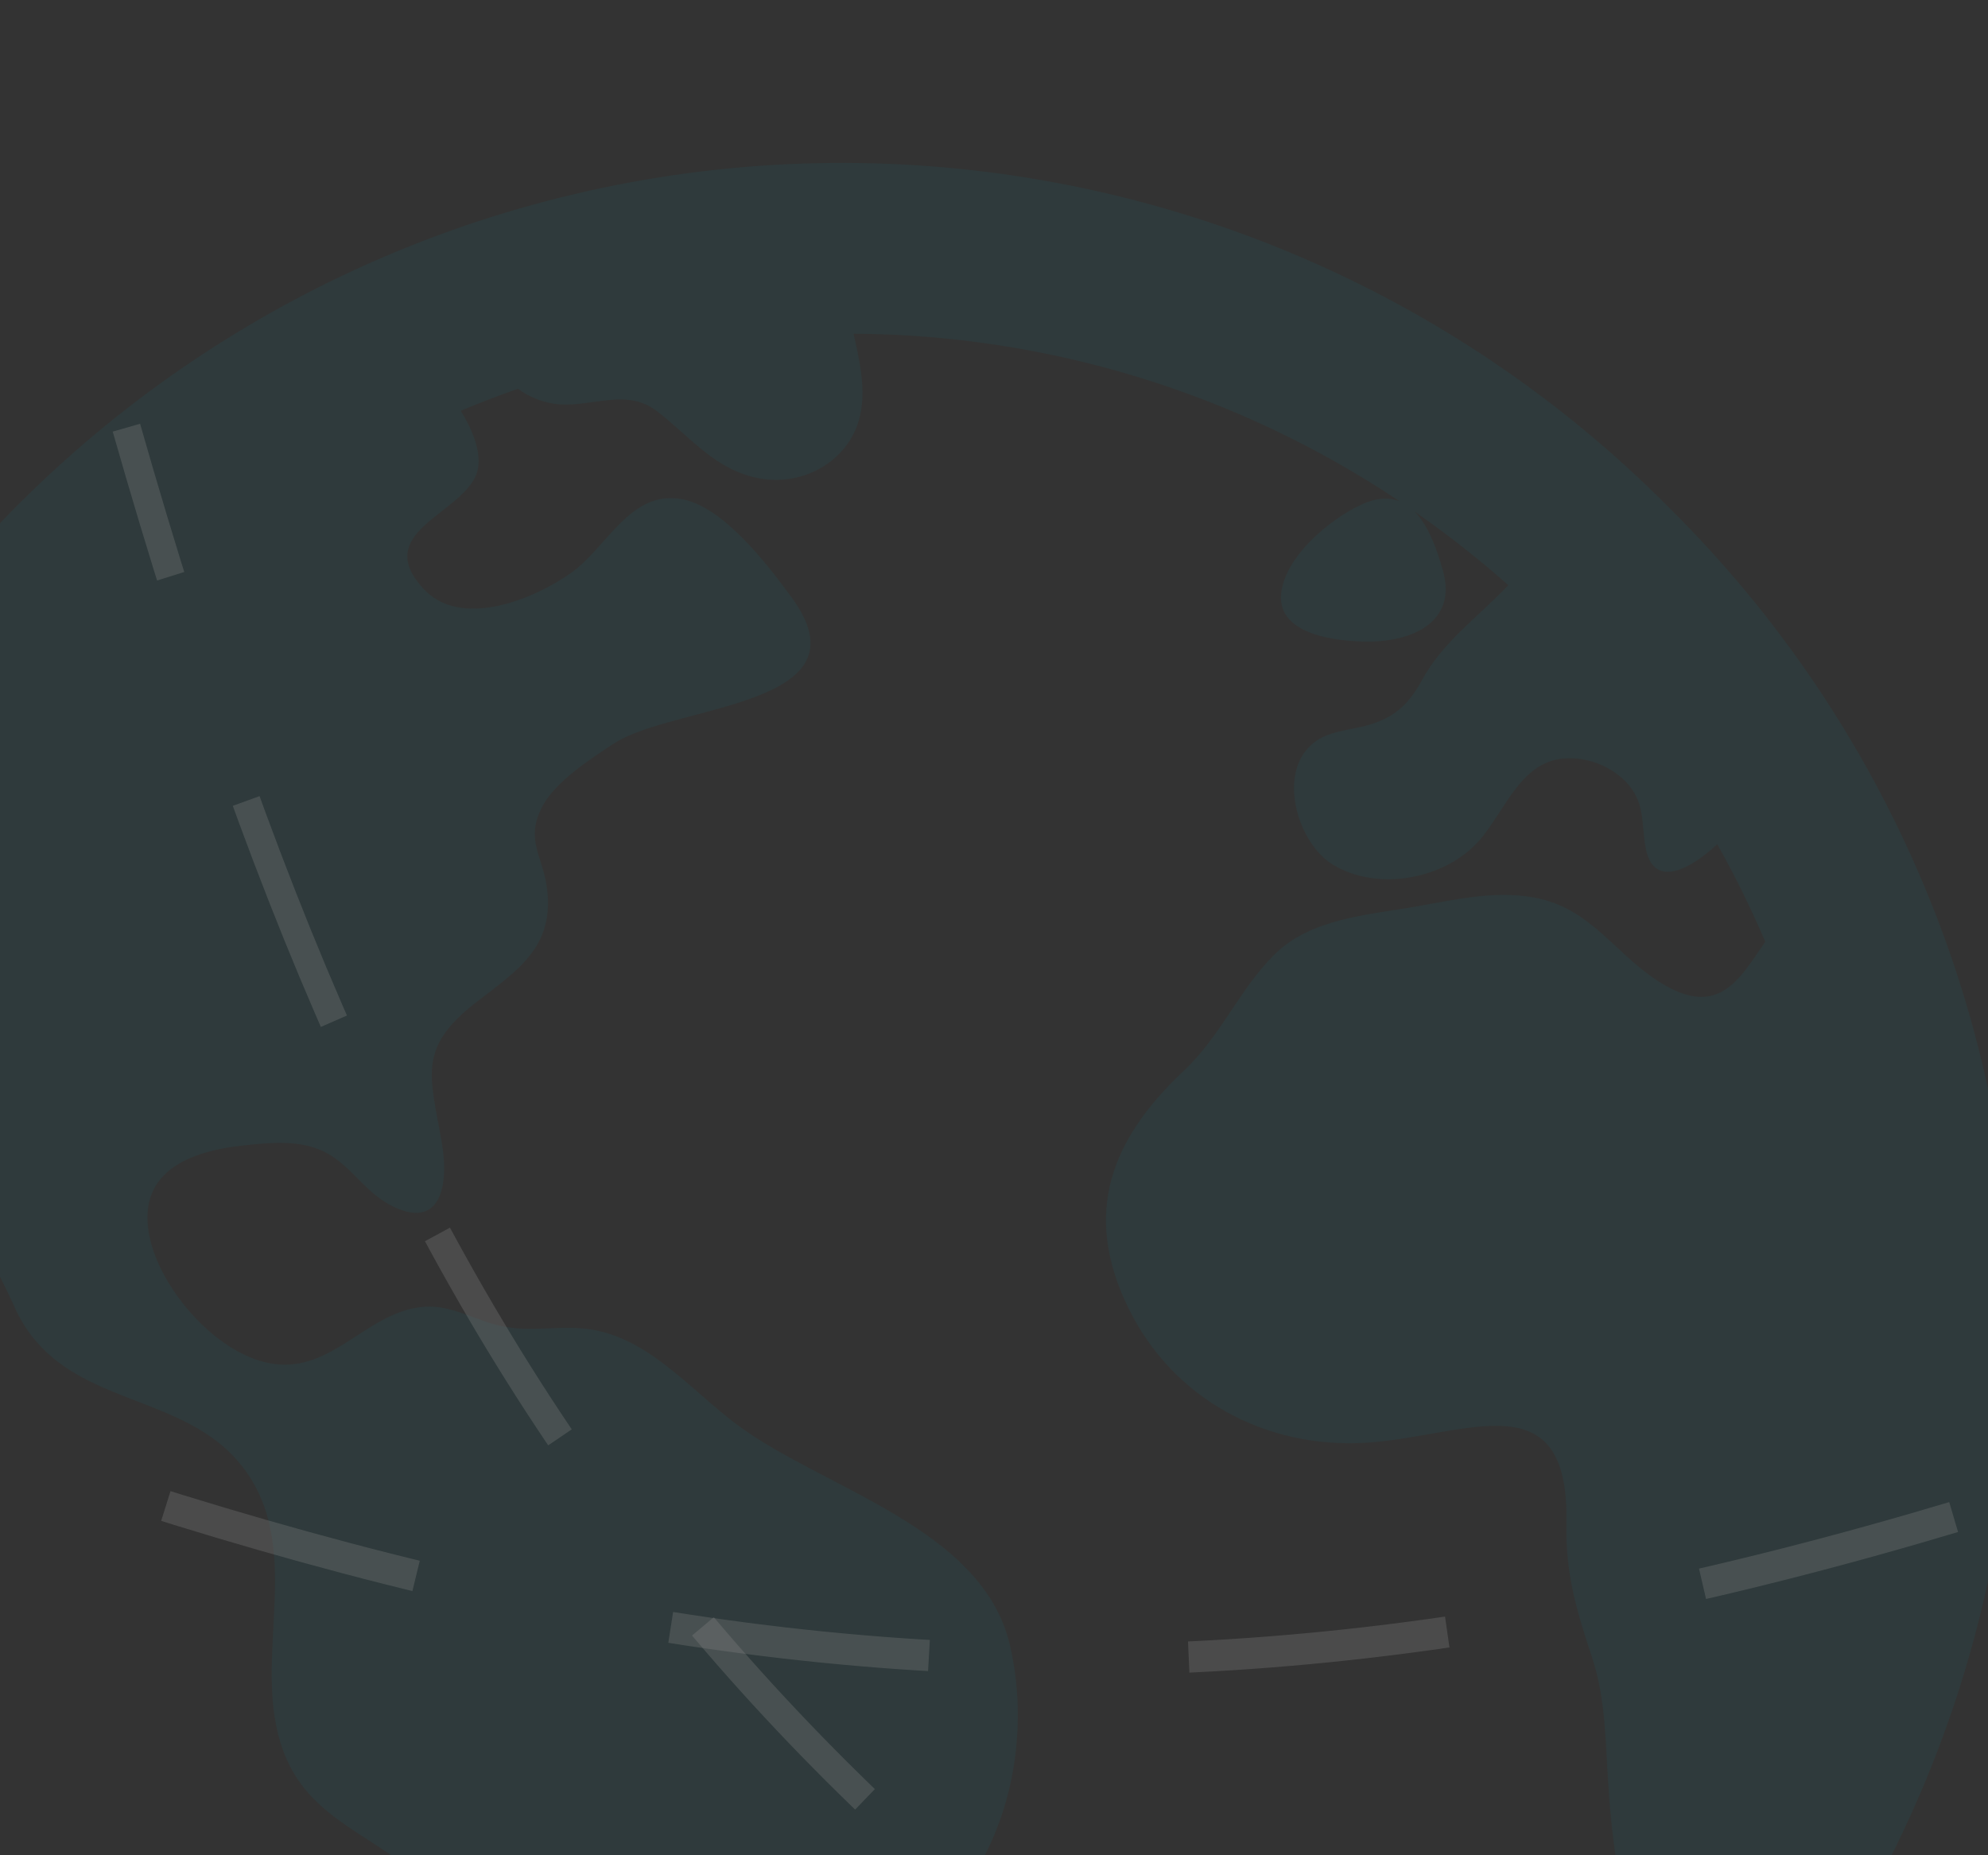 <svg width="390" height="364" viewBox="0 0 390 364" fill="none" xmlns="http://www.w3.org/2000/svg">
<rect x="0" y="0" width="390" height="364" fill="#333333" stroke="none"/>
<g opacity="0.4" clip-path="url(#clip0_33_562)">
<path d="M327.484 99.649C306.315 78.271 281.131 61.286 253.379 49.671C225.626 38.055 195.852 32.037 165.767 31.963C135.682 31.889 105.879 37.76 78.07 49.239C50.26 60.718 24.993 77.579 3.72 98.852C-17.554 120.126 -34.414 145.393 -45.893 173.202C-57.372 201.011 -63.243 230.815 -63.169 260.9C-63.095 290.985 -57.077 320.759 -45.462 348.511C-33.846 376.264 -16.861 401.448 4.517 422.616C25.685 443.994 50.869 460.979 78.621 472.594C106.374 484.21 136.148 490.228 166.233 490.302C196.318 490.376 226.121 484.505 253.931 473.026C281.74 461.547 307.007 444.686 328.281 423.413C349.554 402.139 366.414 376.872 377.893 349.063C389.372 321.254 395.243 291.45 395.169 261.365C395.095 231.28 389.078 201.506 377.462 173.754C365.846 146.001 348.862 120.817 327.484 99.649ZM-29.75 261.133C-29.757 243.808 -27.46 226.559 -22.919 209.84C-15.436 225.949 -4.567 239.865 2.824 256.392C12.377 277.639 38.029 271.746 49.355 290.362C59.408 306.889 48.672 327.789 56.197 345.081C61.661 357.631 74.548 360.374 83.438 369.549C92.522 378.807 92.329 391.49 93.715 403.561C95.28 417.744 97.818 431.802 101.311 445.637C101.311 445.739 101.311 445.851 101.392 445.953C25.101 419.16 -29.75 346.437 -29.75 261.133ZM166 456.883C155.068 456.879 144.155 455.965 133.375 454.15C133.487 451.387 133.538 448.808 133.813 447.013C136.291 430.803 144.406 414.949 155.356 402.817C166.173 390.848 180.997 382.752 190.132 369.172C199.084 355.918 201.765 338.077 198.075 322.59C192.64 299.712 161.555 292.075 144.794 279.668C135.159 272.531 126.585 261.5 113.933 260.602C108.101 260.195 103.217 261.449 97.437 259.96C92.135 258.584 87.975 255.729 82.327 256.473C71.775 257.86 65.117 269.136 53.78 267.607C43.024 266.169 31.942 253.578 29.495 243.331C26.355 230.159 36.775 225.887 47.938 224.715C52.598 224.225 57.828 223.695 62.303 225.408C68.196 227.59 70.98 233.36 76.271 236.276C86.191 241.721 88.2 233.024 86.68 224.215C84.407 211.023 81.756 205.65 93.522 196.566C101.678 190.306 108.651 185.779 107.346 174.534C106.572 167.927 102.952 164.94 106.327 158.364C108.886 153.358 115.911 148.841 120.488 145.854C132.305 138.146 171.108 138.717 155.254 117.144C150.595 110.813 142 99.496 133.844 97.946C123.649 96.019 119.122 107.397 112.016 112.414C104.675 117.603 90.381 123.496 83.031 115.472C73.141 104.675 89.586 101.137 93.226 93.593C94.908 90.076 93.226 85.192 90.392 80.594C94.069 79.044 97.807 77.607 101.606 76.281C103.988 78.04 106.812 79.099 109.763 79.34C116.583 79.788 123.017 76.098 128.971 80.747C135.577 85.844 140.338 92.288 149.106 93.878C157.589 95.418 166.571 90.473 168.671 81.787C169.946 76.506 168.671 70.929 167.448 65.474C205.578 65.694 242.804 77.113 274.499 98.313C272.46 97.538 270.023 97.63 267.015 99.027C260.827 101.902 252.059 109.222 251.335 116.481C250.509 124.719 262.662 125.882 268.432 125.882C277.098 125.882 285.877 122.007 283.083 111.995C281.87 107.652 280.218 103.136 277.557 100.403C283.954 104.842 290.082 109.656 295.909 114.82C295.817 114.911 295.725 114.993 295.633 115.095C289.761 121.212 282.94 126.055 278.923 133.497C276.089 138.738 272.898 141.225 267.158 142.581C263.997 143.326 260.388 143.601 257.738 145.722C250.356 151.533 254.557 165.5 261.551 169.691C270.39 174.982 283.501 172.494 290.169 164.94C295.379 159.026 298.447 148.76 307.817 148.77C311.942 148.761 315.905 150.377 318.848 153.266C322.722 157.283 321.958 161.035 322.784 166.051C324.242 174.962 332.102 170.129 336.884 165.633C340.369 171.836 343.514 178.224 346.304 184.77C341.043 192.345 336.863 200.603 324.211 191.774C316.636 186.482 311.977 178.805 302.464 176.42C294.155 174.381 285.642 176.501 277.435 177.918C268.106 179.539 257.044 180.253 249.969 187.318C243.128 194.129 239.508 203.244 232.229 210.085C218.149 223.338 212.205 237.806 221.32 256.545C230.088 274.56 248.429 284.337 268.218 283.052C287.661 281.758 307.858 270.482 307.297 298.733C307.093 308.734 309.183 315.657 312.252 324.945C315.096 333.509 314.903 341.808 315.555 350.647C316.176 360.998 317.794 371.265 320.388 381.305C302.113 404.833 278.704 423.874 251.946 436.973C225.189 450.071 195.792 456.881 166 456.883Z" fill="#008FA0" fill-opacity="0.2"/>
<path d="M-63.395 261C140.491 342.103 256.599 349.531 468.778 268.207" stroke="white" stroke-opacity="0.3" stroke-width="6.117" stroke-dasharray="50.98 50.98"/>
<path d="M319.686 462.467C149.71 360.595 81.113 281.229 24.798 83.914" stroke="white" stroke-opacity="0.3" stroke-width="5.583" stroke-dasharray="46.52 46.52"/>
</g>
<defs>
<clipPath id="clip0_33_562">
<rect width="522" height="522" fill="white" transform="translate(-95)"/>
</clipPath>
</defs>
</svg>
